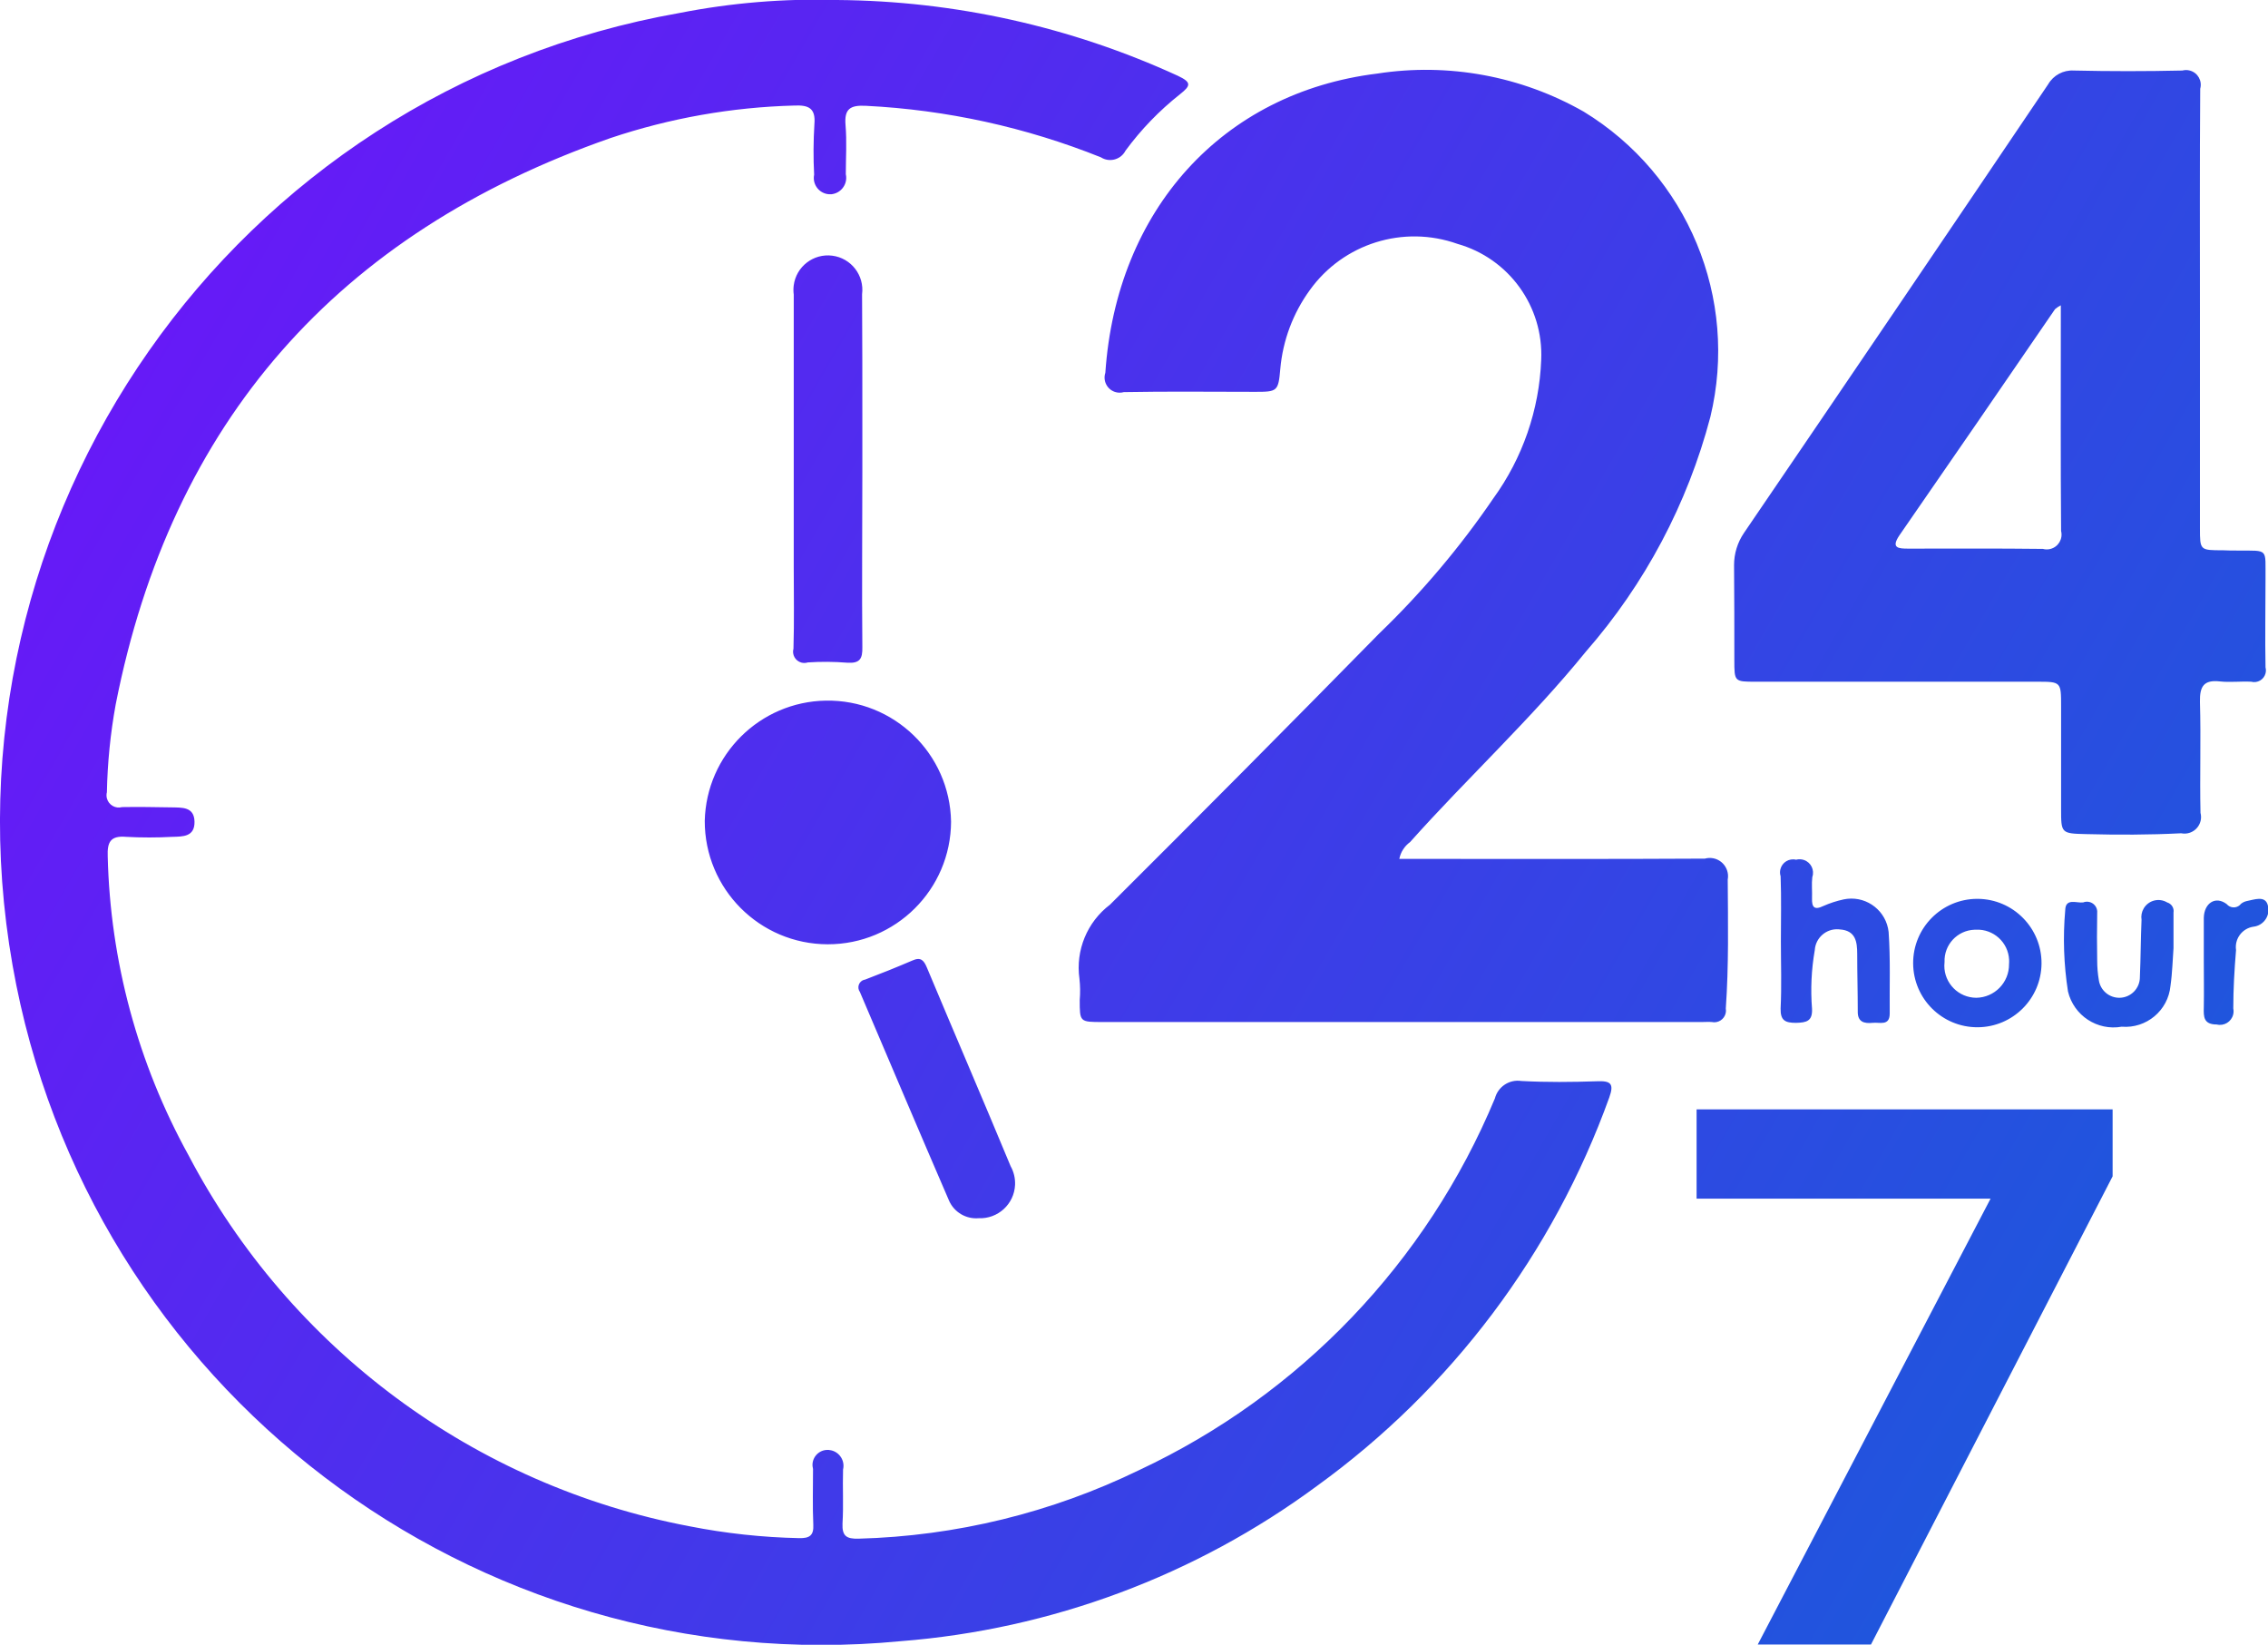 <?xml version="1.0" encoding="utf-8"?>
<!-- Generator: Adobe Illustrator 23.0.0, SVG Export Plug-In . SVG Version: 6.00 Build 0)  -->
<svg version="1.1" id="Слой_1" xmlns="http://www.w3.org/2000/svg" xmlns:xlink="http://www.w3.org/1999/xlink" x="0px" y="0px"
	 width="82.32px" height="59.69px" viewBox="0 0 82.32 59.69" enable-background="new 0 0 82.32 59.69" xml:space="preserve">
<linearGradient id="_24_7_technical.svg_1_" gradientUnits="userSpaceOnUse" x1="8.661" y1="6.867" x2="75.967" y2="45.726">
	<stop  offset="6.055075e-08" style="stop-color:#661AF7"/>
	<stop  offset="1" style="stop-color:#2055DD"/>
</linearGradient>
<path id="_24_7_technical.svg" fill-rule="evenodd" clip-rule="evenodd" fill="url(#_24_7_technical.svg_1_)" d="M58.41,39.83
	c0.18-0.5,0.06-0.61-0.44-0.59c-0.91,0.03-1.83,0.04-2.75-0.01c-0.434-0.067-0.848,0.205-0.96,0.63
	c-2.474,5.947-7.078,10.757-12.91,13.49c-3.18,1.547-6.655,2.396-10.19,2.49c-0.43,0.01-0.6-0.09-0.58-0.55
	c0.04-0.66,0-1.31,0.02-1.96c0.074-0.311-0.118-0.622-0.428-0.696c-0.059-0.014-0.121-0.019-0.182-0.014
	c-0.301,0.026-0.524,0.292-0.497,0.592c0.003,0.033,0.009,0.066,0.017,0.098c0,0.67-0.02,1.35,0.01,2.02
	c0.02,0.39-0.13,0.5-0.52,0.49c-1.333-0.028-2.661-0.172-3.97-0.43c-7.802-1.478-14.5-6.439-18.19-13.47
	c-1.834-3.325-2.839-7.044-2.93-10.84C3.89,30.57,4,30.32,4.58,30.37c0.556,0.03,1.114,0.03,1.67,0c0.39-0.01,0.82,0,0.81-0.55
	S6.6,29.31,6.22,29.3c-0.6-0.01-1.2-0.02-1.79-0.01c-0.237,0.066-0.482-0.073-0.548-0.31c-0.021-0.075-0.022-0.155-0.002-0.23
	c0.021-1.07,0.128-2.137,0.32-3.19C6.22,15.31,12.25,8.47,22.16,5.01c2.156-0.723,4.407-1.121,6.68-1.18
	c0.5-0.02,0.77,0.09,0.72,0.67c-0.038,0.613-0.042,1.227-0.01,1.84c-0.066,0.32,0.14,0.633,0.461,0.699
	c0.052,0.011,0.106,0.014,0.159,0.011c0.33-0.031,0.573-0.323,0.542-0.653C30.71,6.371,30.706,6.345,30.7,6.32
	c0-0.59,0.04-1.19-0.01-1.78s0.17-0.73,0.74-0.7c2.927,0.146,5.81,0.779,8.53,1.87c0.291,0.185,0.678,0.099,0.863-0.192
	c0.01-0.016,0.019-0.031,0.027-0.048c0.565-0.769,1.231-1.458,1.98-2.05c0.39-0.31,0.43-0.43-0.08-0.67
	C38.868,0.969,34.652,0.031,30.38,0c-1.915-0.057-3.83,0.101-5.71,0.47C8.44,3.327-2.401,18.8,0.456,35.03
	C3.155,50.365,17.191,61.046,32.69,59.56c5.469-0.427,10.708-2.381,15.12-5.64C52.679,50.396,56.373,45.485,58.41,39.83z
	 M40.79,14.23c1.59-0.03,3.19-0.01,4.78-0.01c0.79,0,0.83-0.02,0.9-0.83c0.091-1.033,0.461-2.021,1.07-2.86
	c1.213-1.692,3.399-2.377,5.36-1.68c1.868,0.528,3.127,2.271,3.04,4.21c-0.07,1.812-0.675,3.563-1.74,5.03
	c-1.208,1.771-2.595,3.413-4.14,4.9c-3.24,3.3-6.497,6.58-9.77,9.84c-0.831,0.629-1.256,1.658-1.11,2.69
	c0.028,0.256,0.032,0.514,0.01,0.77c0,0.8,0,0.8,0.83,0.8h21.76c0.12,0,0.24-0.01,0.35,0c0.23,0.05,0.457-0.096,0.507-0.326
	c0.012-0.054,0.013-0.11,0.003-0.164c0.11-1.56,0.08-3.12,0.07-4.68c0.067-0.36-0.17-0.706-0.53-0.773
	c-0.1-0.019-0.202-0.014-0.3,0.013c-3.44,0.02-6.89,0.01-10.33,0.01h-0.76c0.048-0.245,0.188-0.463,0.39-0.61
	c2.09-2.34,4.4-4.47,6.38-6.91c2.144-2.453,3.691-5.369,4.52-8.52c1.037-4.301-0.822-8.779-4.6-11.08
	c-2.269-1.292-4.909-1.779-7.49-1.38c-5.63,0.69-9.47,4.96-9.87,10.86c-0.095,0.287,0.06,0.597,0.347,0.693
	C40.572,14.258,40.684,14.26,40.79,14.23z M79.85,25.47c-0.01-0.55,0.13-0.81,0.73-0.74c0.37,0.04,0.76-0.01,1.13,0.01
	c0.227,0.06,0.46-0.074,0.52-0.301c0.019-0.072,0.019-0.147,0-0.219c-0.02-1.07,0-2.14,0-3.2c-0.01-1.14,0.13-1.03-1.01-1.04
	c-0.18,0-0.36,0-0.54-0.01c-0.83,0-0.83,0-0.83-0.8v-7.89c0-2.69-0.01-5.38,0.01-8.06c0.079-0.284-0.087-0.579-0.371-0.658
	c-0.091-0.026-0.188-0.026-0.279-0.002c-1.31,0.03-2.63,0.03-3.94,0c-0.38-0.022-0.739,0.171-0.93,0.5
	C70.67,8.5,66.99,13.927,63.3,19.34c-0.235,0.345-0.361,0.752-0.36,1.17c0.01,1.14,0.01,2.29,0.01,3.44c0,0.79,0,0.79,0.78,0.79
	h10.22c0.86,0,0.86,0.01,0.86,0.89v3.73c0,0.87,0,0.89,0.89,0.91c1.16,0.03,2.31,0.03,3.47-0.03
	c0.325,0.066,0.641-0.144,0.708-0.469c0.018-0.09,0.016-0.183-0.008-0.271C79.84,28.16,79.89,26.82,79.85,25.47L79.85,25.47z
	 M74.15,19.92c-1.63-0.02-3.26-0.01-4.89-0.01c-0.36,0-0.63-0.02-0.32-0.48c1.89-2.73,3.773-5.467,5.65-8.21
	c0.064-0.055,0.135-0.102,0.21-0.14v0.67c0,2.5-0.01,5.01,0.01,7.52c0.073,0.288-0.102,0.58-0.389,0.652
	C74.332,19.945,74.239,19.944,74.15,19.92L74.15,19.92z M25.58,29.79c-0.005,2.469,1.992,4.474,4.461,4.479
	c2.464,0.005,4.468-1.985,4.479-4.449c-0.042-2.469-2.078-4.436-4.547-4.394C27.576,25.468,25.637,27.393,25.58,29.79L25.58,29.79z
	 M29.32,24.04c0.476-0.032,0.954-0.028,1.43,0.01c0.46,0.03,0.56-0.14,0.55-0.57c-0.02-2.14,0-4.27,0-6.4v-1.6c0-1.6,0-3.2-0.01-4.8
	c0.089-0.685-0.395-1.313-1.08-1.401c-0.685-0.089-1.313,0.395-1.401,1.08c-0.014,0.11-0.014,0.221,0.001,0.331v9.89
	c0,0.98,0.02,1.97-0.01,2.96c-0.061,0.218,0.067,0.444,0.285,0.505C29.163,24.066,29.244,24.064,29.32,24.04L29.32,24.04z
	 M34.45,43.58c0.187,0.416,0.616,0.668,1.07,0.63c0.7,0.031,1.292-0.511,1.323-1.211c0.01-0.237-0.046-0.472-0.162-0.679
	c-1-2.41-2.03-4.8-3.04-7.21c-0.11-0.26-0.22-0.39-0.53-0.25c-0.56,0.24-1.13,0.47-1.71,0.69c-0.156,0.022-0.264,0.167-0.242,0.323
	c0.007,0.046,0.024,0.09,0.052,0.127C32.29,38.53,33.36,41.06,34.45,43.58L34.45,43.58z M65.19,37.12c0.38-0.01,0.6-0.06,0.58-0.51
	c-0.057-0.711-0.023-1.427,0.1-2.13c0.029-0.446,0.414-0.784,0.86-0.755c0.017,0.001,0.034,0.003,0.05,0.005
	c0.57,0.04,0.63,0.44,0.63,0.89c0,0.69,0.02,1.38,0.02,2.08c-0.01,0.39,0.23,0.45,0.54,0.42c0.25-0.03,0.62,0.13,0.62-0.34
	c-0.01-0.98,0.03-1.97-0.04-2.96c-0.083-0.746-0.755-1.283-1.501-1.201c-0.043,0.005-0.087,0.012-0.129,0.021
	c-0.254,0.054-0.502,0.135-0.74,0.24c-0.33,0.16-0.42,0.04-0.41-0.28c0.01-0.26-0.02-0.52,0.01-0.77
	c0.088-0.255-0.047-0.532-0.302-0.62c-0.093-0.032-0.193-0.035-0.288-0.01c-0.254-0.061-0.508,0.096-0.569,0.349
	c-0.02,0.083-0.017,0.169,0.009,0.251c0.03,0.79,0.01,1.58,0.01,2.37c0,0.81,0.03,1.62-0.01,2.43
	C64.62,37.04,64.8,37.12,65.19,37.12L65.19,37.12z M71.76,32.62c-1.287,0.006-2.325,1.053-2.32,2.34
	c0.006,1.287,1.053,2.325,2.34,2.32c1.275-0.005,2.309-1.035,2.32-2.31c0.009-1.288-1.027-2.341-2.316-2.35
	C71.776,32.62,71.768,32.62,71.76,32.62L71.76,32.62z M71.73,36.21c-0.642-0.003-1.161-0.526-1.158-1.168
	c0-0.044,0.003-0.088,0.008-0.132c-0.023-0.623,0.463-1.146,1.085-1.169c0.018-0.001,0.036-0.001,0.055-0.001
	c0.633-0.031,1.172,0.457,1.203,1.09c0.003,0.053,0.001,0.107-0.003,0.16C72.928,35.656,72.395,36.201,71.73,36.21L71.73,36.21z
	 M78.66,32.75c-0.294-0.176-0.675-0.079-0.85,0.215c-0.075,0.125-0.103,0.272-0.08,0.415c-0.03,0.69-0.03,1.38-0.06,2.07
	c0.006,0.414-0.324,0.754-0.737,0.76c-0.376,0.006-0.698-0.268-0.753-0.64c-0.04-0.235-0.06-0.472-0.06-0.71
	c-0.01-0.57-0.01-1.14,0-1.72c0.024-0.205-0.122-0.39-0.326-0.414c-0.062-0.008-0.125,0.001-0.184,0.024
	c-0.24,0.03-0.64-0.17-0.65,0.28c-0.087,0.984-0.053,1.974,0.1,2.95c0.209,0.876,1.064,1.437,1.95,1.28
	c0.895,0.073,1.683-0.586,1.77-1.48c0.07-0.49,0.08-0.99,0.11-1.37v-1.29C78.919,32.956,78.82,32.797,78.66,32.75L78.66,32.75z
	 M81.55,32.7c-0.077,0.017-0.149,0.051-0.21,0.1c-0.112,0.146-0.321,0.173-0.467,0.061c-0.02-0.015-0.037-0.032-0.053-0.051
	c-0.41-0.31-0.82-0.03-0.83,0.5v1.6c0,0.55,0.01,1.1,0,1.65c-0.01,0.34-0.01,0.62,0.47,0.62c0.264,0.065,0.531-0.097,0.596-0.361
	c0.018-0.072,0.019-0.146,0.004-0.219c0-0.7,0.04-1.41,0.1-2.12c-0.06-0.409,0.223-0.789,0.631-0.849
	c0.003,0,0.006-0.001,0.009-0.001c0.336-0.042,0.575-0.35,0.532-0.686c-0.005-0.035-0.012-0.07-0.022-0.104
	C82.21,32.49,81.82,32.65,81.55,32.7L81.55,32.7z M61.59,40.26h15.09v2.43l-8.77,16.99H63.8l8.45-16.18H61.58v-3.24H61.59
	L61.59,40.26z"/>
</svg>
